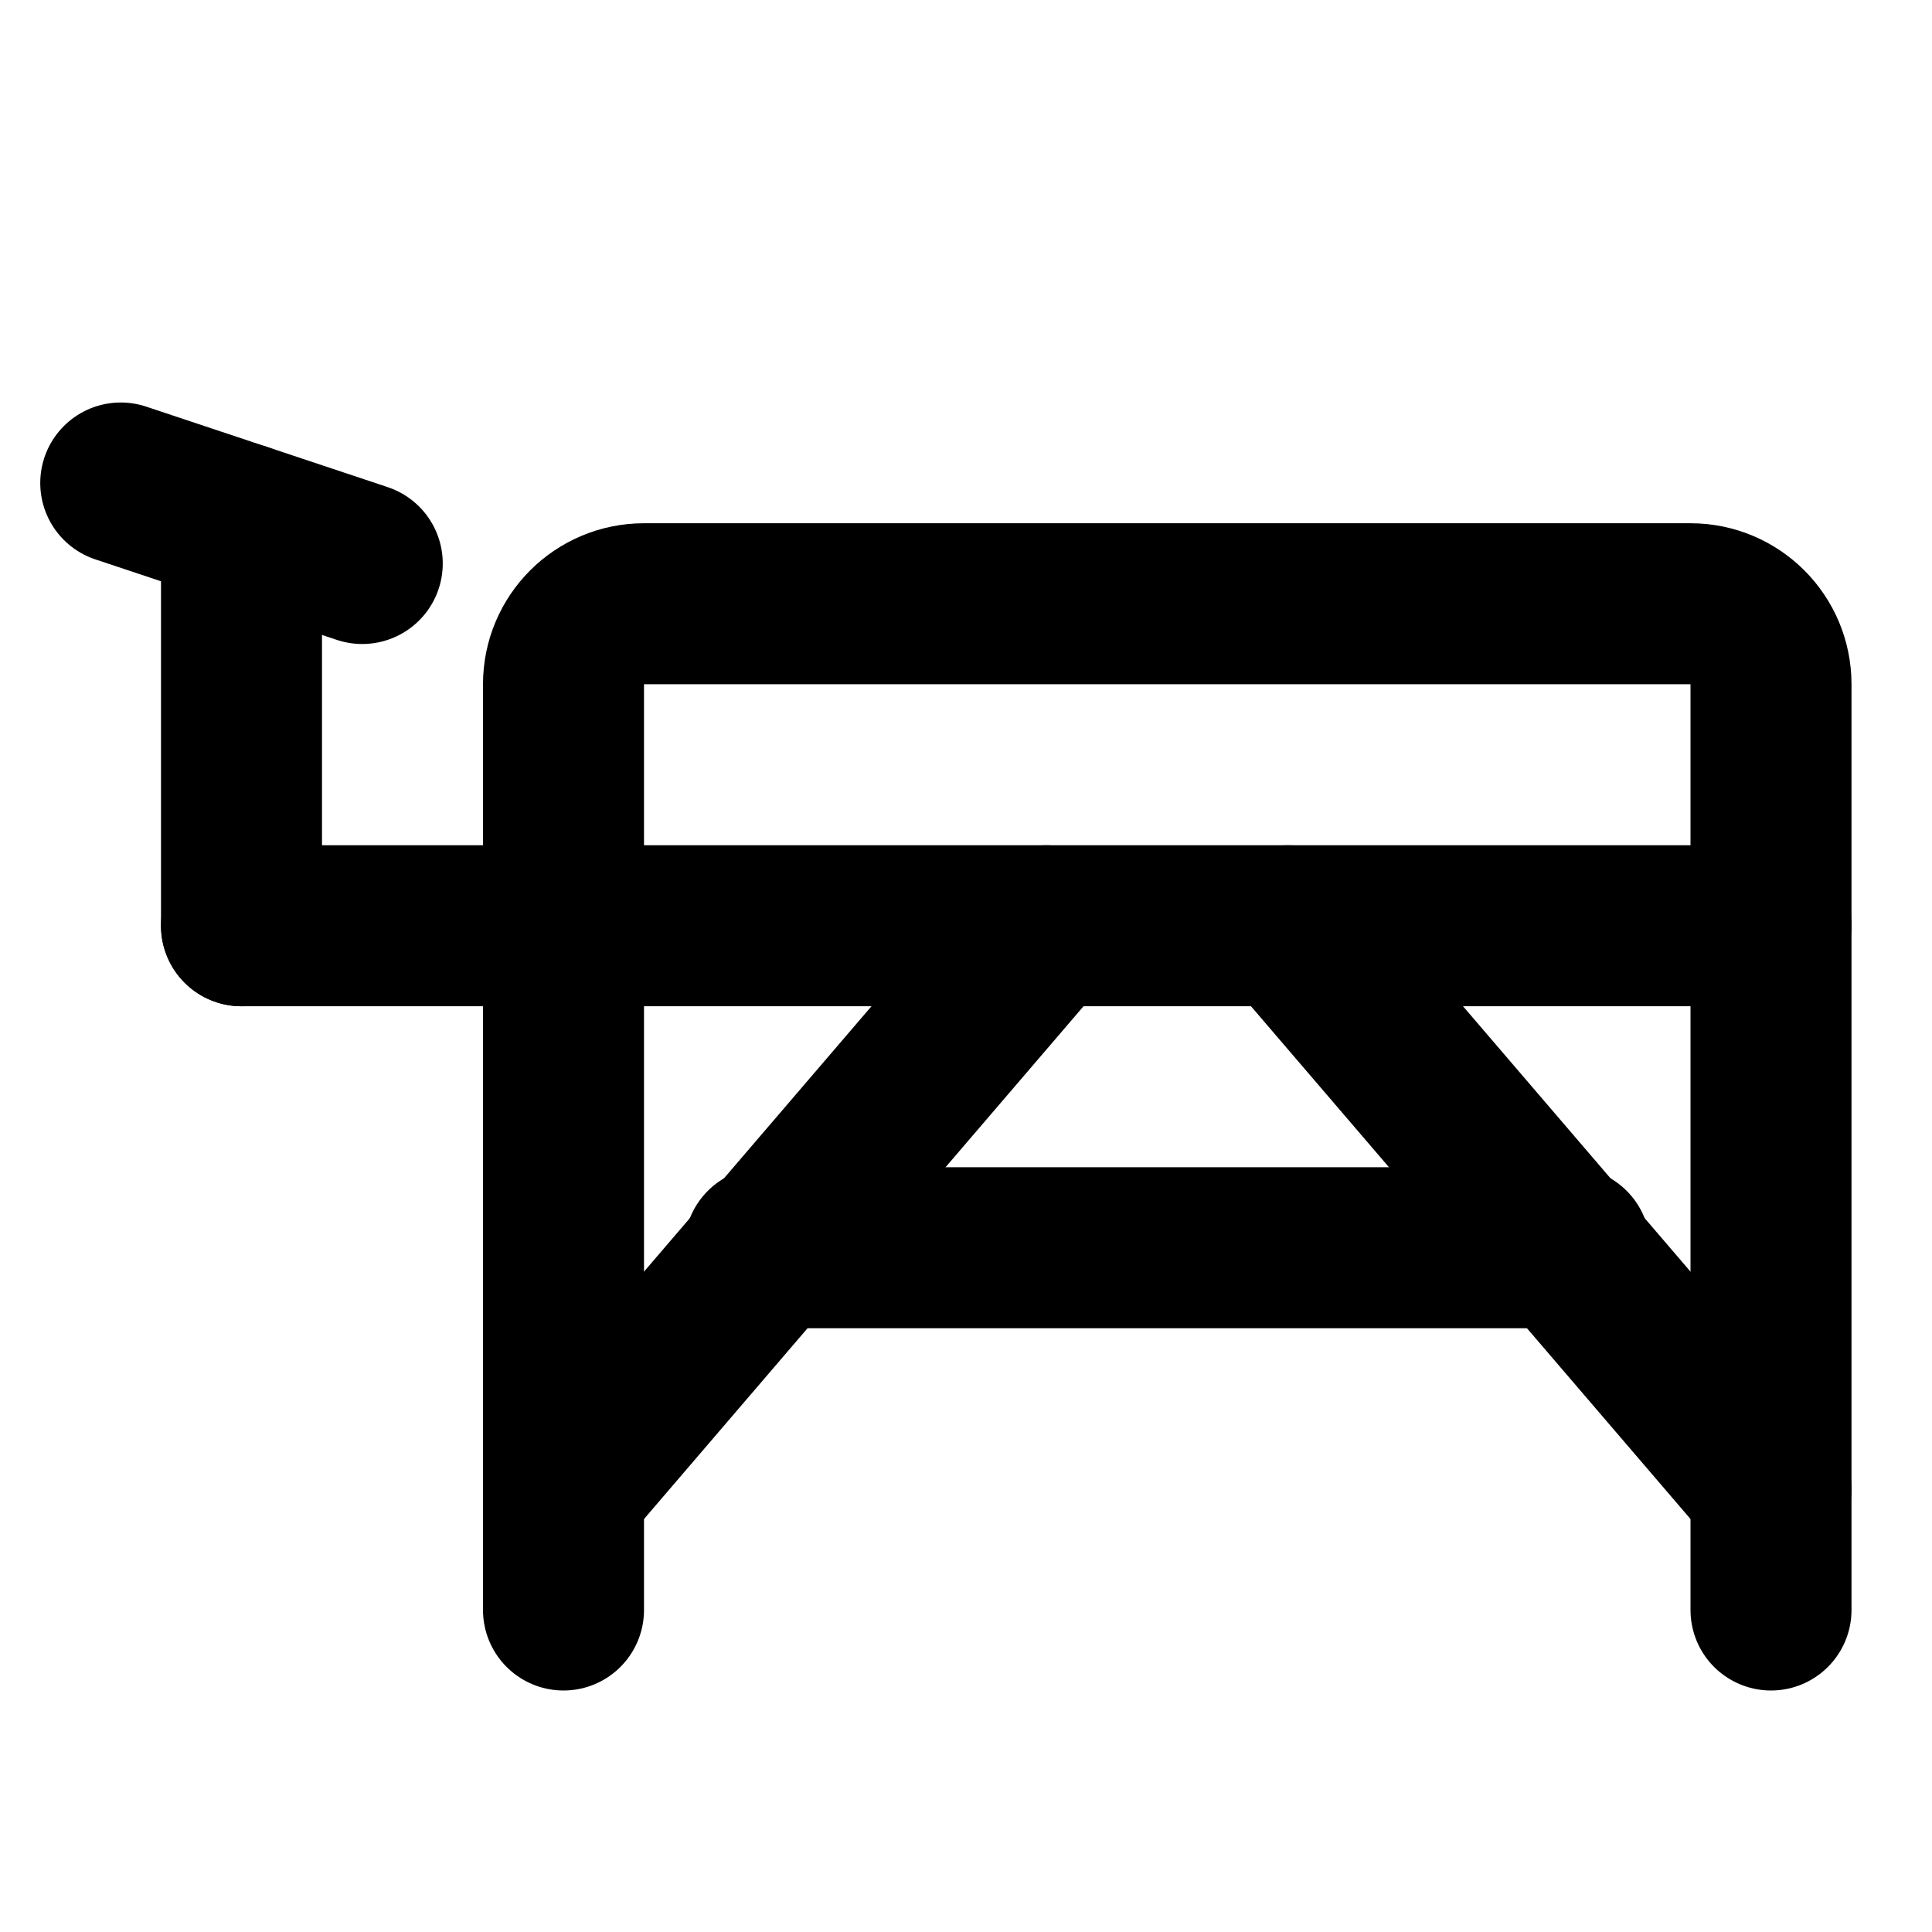 <?xml version="1.0" encoding="UTF-8"?><svg width="1em" height="1em" viewBox="0 0 48 48" fill="none" xmlns="http://www.w3.org/2000/svg"><path d="M14 17C14 15.895 14.895 15 16 15H42C43.105 15 44 15.895 44 17V23H14V17Z" fill="none" stroke="currentColor" stroke-width="4" stroke-linejoin="round"/><path d="M26 23L14 37" stroke="currentColor" stroke-width="4" stroke-linecap="round" stroke-linejoin="round"/><path d="M32 23L44 37" stroke="currentColor" stroke-width="4" stroke-linecap="round" stroke-linejoin="round"/><path d="M14 23L6 23" stroke="currentColor" stroke-width="4" stroke-linecap="round" stroke-linejoin="round"/><path d="M39 31L19 31" stroke="currentColor" stroke-width="4" stroke-linecap="round" stroke-linejoin="round"/><path d="M6 13V23" stroke="currentColor" stroke-width="4" stroke-linecap="round" stroke-linejoin="round"/><path d="M14 23V40" stroke="currentColor" stroke-width="4" stroke-linecap="round" stroke-linejoin="round"/><path d="M44 23V40" stroke="currentColor" stroke-width="4" stroke-linecap="round" stroke-linejoin="round"/><path d="M9 14L3 12" stroke="currentColor" stroke-width="4" stroke-linecap="round" stroke-linejoin="round"/></svg>